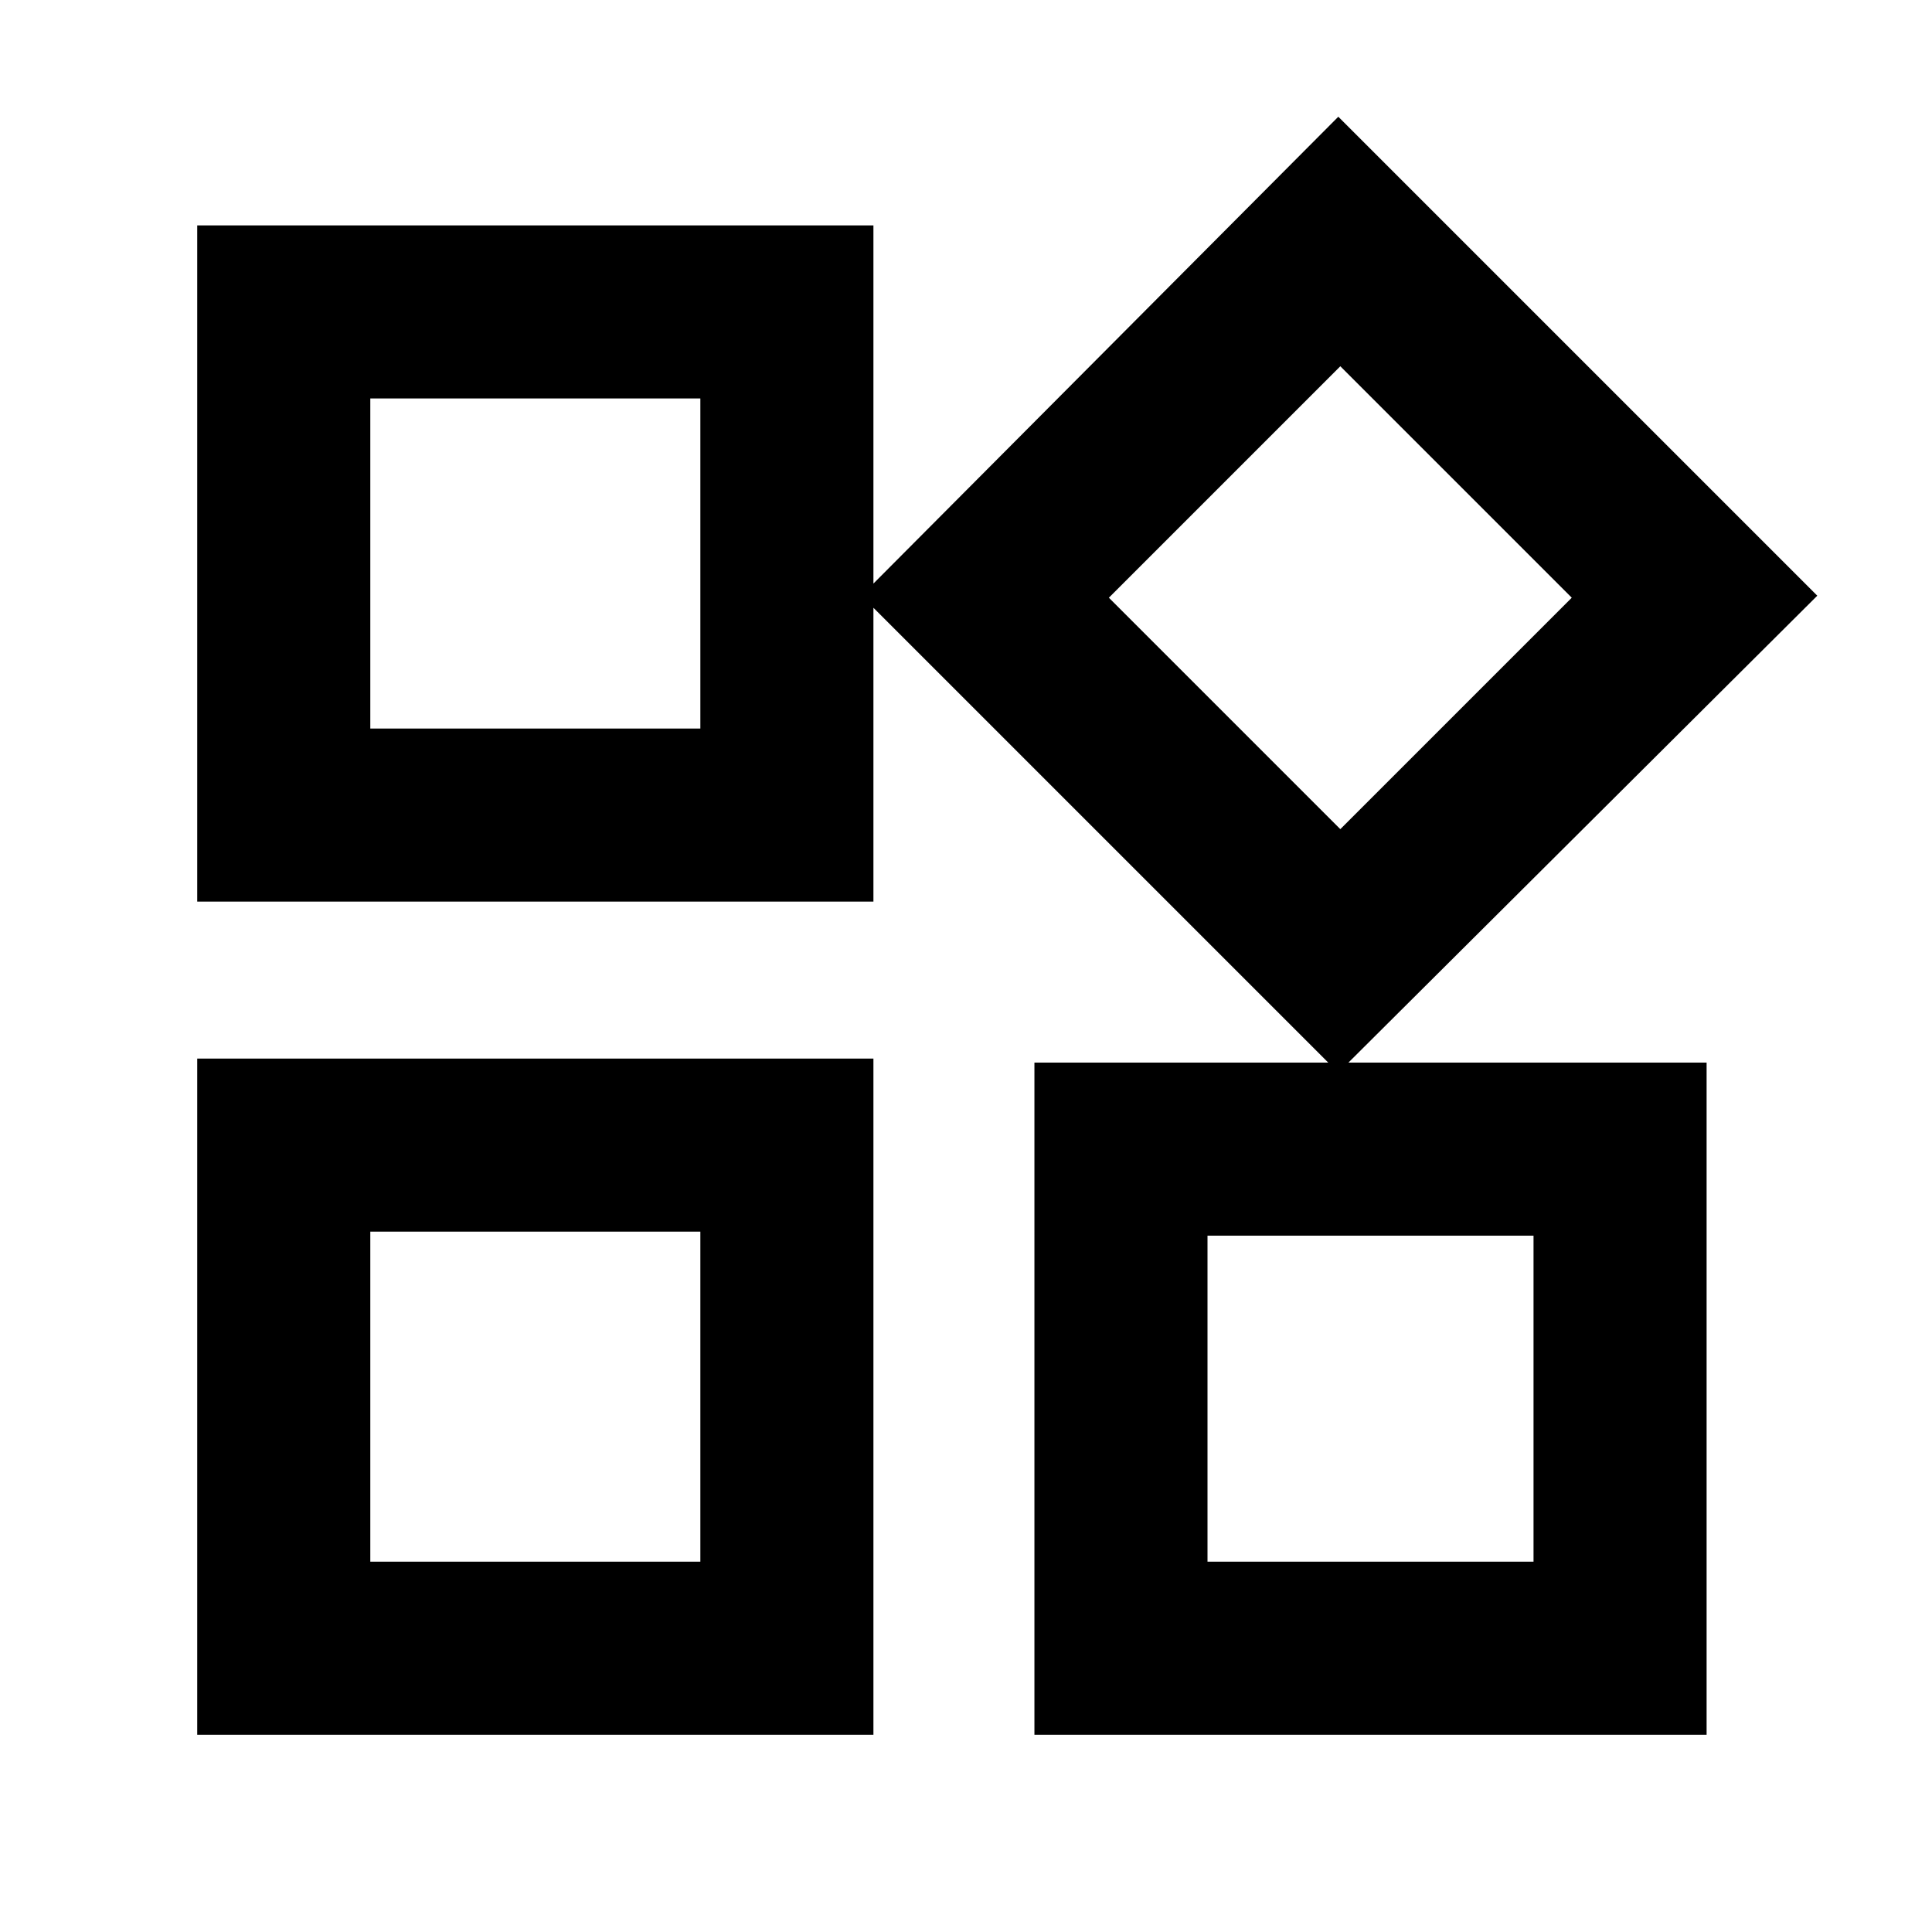<svg xmlns="http://www.w3.org/2000/svg" height="24" width="24"><path d="M16.625 13.325 10.7 7.4l5.925-5.95 5.95 5.95ZM2.45 11.2V2.8h8.4v8.4Zm10.4 10.35V13.2h8.35v8.35Zm-10.4 0v-8.4h8.4v8.4ZM4.6 9.05h4.1v-4.1H4.6Zm12.05 1.25 2.875-2.875L16.65 4.55l-2.875 2.875ZM15 19.4h4.05v-4.05H15Zm-10.4 0h4.1v-4.1H4.6ZM8.7 9.05Zm5.075-1.625ZM8.7 15.3Zm6.3.05Z"/></svg>